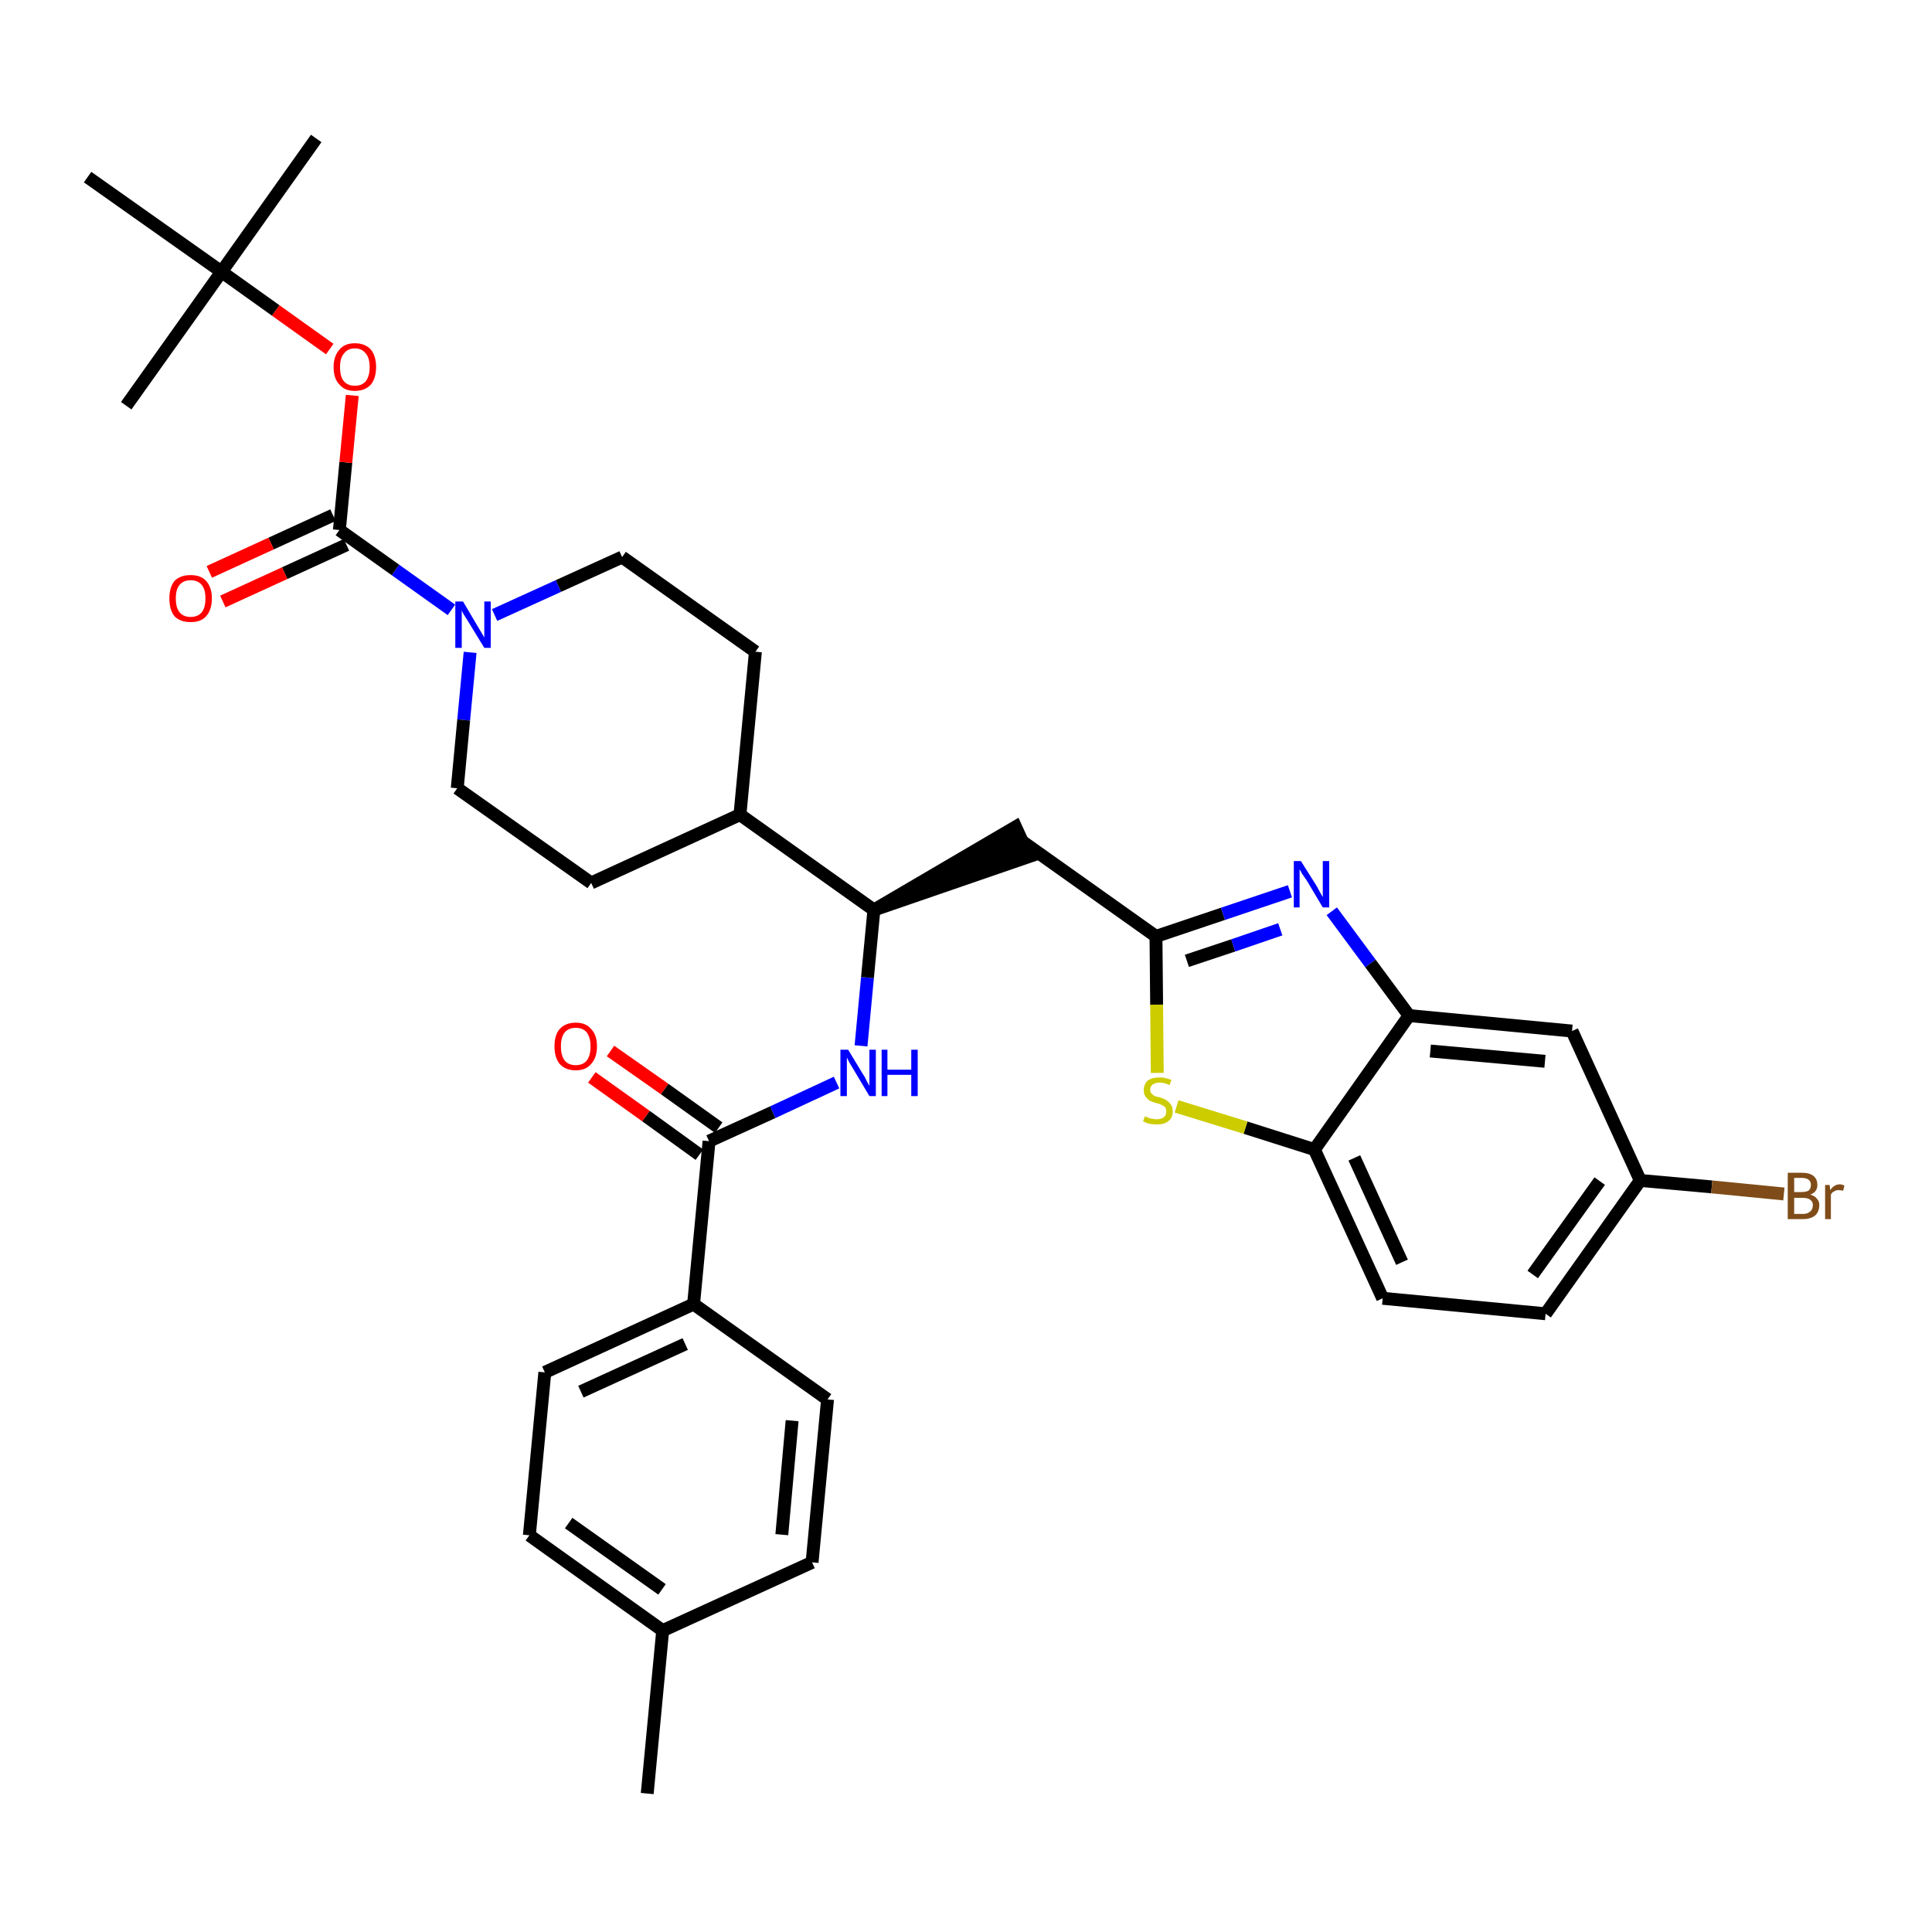 <?xml version='1.0' encoding='iso-8859-1'?>
<svg version='1.1' baseProfile='full'
              xmlns='http://www.w3.org/2000/svg'
                      xmlns:rdkit='http://www.rdkit.org/xml'
                      xmlns:xlink='http://www.w3.org/1999/xlink'
                  xml:space='preserve'
width='300px' height='300px' viewBox='0 0 300 300'>
<!-- END OF HEADER -->
<path class='bond-0 atom-0 atom-1' d='M 100.5,278.5 L 102.9,253.2' style='fill:none;fill-rule:evenodd;stroke:#000000;stroke-width:2.0px;stroke-linecap:butt;stroke-linejoin:miter;stroke-opacity:1' />
<path class='bond-1 atom-1 atom-2' d='M 102.9,253.2 L 82.2,238.4' style='fill:none;fill-rule:evenodd;stroke:#000000;stroke-width:2.0px;stroke-linecap:butt;stroke-linejoin:miter;stroke-opacity:1' />
<path class='bond-1 atom-1 atom-2' d='M 102.8,246.8 L 88.3,236.5' style='fill:none;fill-rule:evenodd;stroke:#000000;stroke-width:2.0px;stroke-linecap:butt;stroke-linejoin:miter;stroke-opacity:1' />
<path class='bond-34 atom-34 atom-1' d='M 126.1,242.6 L 102.9,253.2' style='fill:none;fill-rule:evenodd;stroke:#000000;stroke-width:2.0px;stroke-linecap:butt;stroke-linejoin:miter;stroke-opacity:1' />
<path class='bond-2 atom-2 atom-3' d='M 82.2,238.4 L 84.6,213.1' style='fill:none;fill-rule:evenodd;stroke:#000000;stroke-width:2.0px;stroke-linecap:butt;stroke-linejoin:miter;stroke-opacity:1' />
<path class='bond-3 atom-3 atom-4' d='M 84.6,213.1 L 107.7,202.5' style='fill:none;fill-rule:evenodd;stroke:#000000;stroke-width:2.0px;stroke-linecap:butt;stroke-linejoin:miter;stroke-opacity:1' />
<path class='bond-3 atom-3 atom-4' d='M 90.2,216.1 L 106.4,208.7' style='fill:none;fill-rule:evenodd;stroke:#000000;stroke-width:2.0px;stroke-linecap:butt;stroke-linejoin:miter;stroke-opacity:1' />
<path class='bond-4 atom-4 atom-5' d='M 107.7,202.5 L 110.1,177.2' style='fill:none;fill-rule:evenodd;stroke:#000000;stroke-width:2.0px;stroke-linecap:butt;stroke-linejoin:miter;stroke-opacity:1' />
<path class='bond-32 atom-4 atom-33' d='M 107.7,202.5 L 128.5,217.3' style='fill:none;fill-rule:evenodd;stroke:#000000;stroke-width:2.0px;stroke-linecap:butt;stroke-linejoin:miter;stroke-opacity:1' />
<path class='bond-5 atom-5 atom-6' d='M 111.6,175.1 L 103.2,169.1' style='fill:none;fill-rule:evenodd;stroke:#000000;stroke-width:2.0px;stroke-linecap:butt;stroke-linejoin:miter;stroke-opacity:1' />
<path class='bond-5 atom-5 atom-6' d='M 103.2,169.1 L 94.8,163.2' style='fill:none;fill-rule:evenodd;stroke:#FF0000;stroke-width:2.0px;stroke-linecap:butt;stroke-linejoin:miter;stroke-opacity:1' />
<path class='bond-5 atom-5 atom-6' d='M 108.6,179.3 L 100.3,173.3' style='fill:none;fill-rule:evenodd;stroke:#000000;stroke-width:2.0px;stroke-linecap:butt;stroke-linejoin:miter;stroke-opacity:1' />
<path class='bond-5 atom-5 atom-6' d='M 100.3,173.3 L 91.9,167.3' style='fill:none;fill-rule:evenodd;stroke:#FF0000;stroke-width:2.0px;stroke-linecap:butt;stroke-linejoin:miter;stroke-opacity:1' />
<path class='bond-6 atom-5 atom-7' d='M 110.1,177.2 L 120.0,172.7' style='fill:none;fill-rule:evenodd;stroke:#000000;stroke-width:2.0px;stroke-linecap:butt;stroke-linejoin:miter;stroke-opacity:1' />
<path class='bond-6 atom-5 atom-7' d='M 120.0,172.7 L 129.9,168.1' style='fill:none;fill-rule:evenodd;stroke:#0000FF;stroke-width:2.0px;stroke-linecap:butt;stroke-linejoin:miter;stroke-opacity:1' />
<path class='bond-7 atom-7 atom-8' d='M 133.7,162.4 L 134.7,151.8' style='fill:none;fill-rule:evenodd;stroke:#0000FF;stroke-width:2.0px;stroke-linecap:butt;stroke-linejoin:miter;stroke-opacity:1' />
<path class='bond-7 atom-7 atom-8' d='M 134.7,151.8 L 135.7,141.3' style='fill:none;fill-rule:evenodd;stroke:#000000;stroke-width:2.0px;stroke-linecap:butt;stroke-linejoin:miter;stroke-opacity:1' />
<path class='bond-8 atom-8 atom-9' d='M 135.7,141.3 L 159.8,133.0 L 157.7,128.4 Z' style='fill:#000000;fill-rule:evenodd;fill-opacity:1;stroke:#000000;stroke-width:2.0px;stroke-linecap:butt;stroke-linejoin:miter;stroke-opacity:1;' />
<path class='bond-19 atom-8 atom-20' d='M 135.7,141.3 L 114.9,126.5' style='fill:none;fill-rule:evenodd;stroke:#000000;stroke-width:2.0px;stroke-linecap:butt;stroke-linejoin:miter;stroke-opacity:1' />
<path class='bond-9 atom-9 atom-10' d='M 158.8,130.7 L 179.5,145.4' style='fill:none;fill-rule:evenodd;stroke:#000000;stroke-width:2.0px;stroke-linecap:butt;stroke-linejoin:miter;stroke-opacity:1' />
<path class='bond-10 atom-10 atom-11' d='M 179.5,145.4 L 189.9,141.9' style='fill:none;fill-rule:evenodd;stroke:#000000;stroke-width:2.0px;stroke-linecap:butt;stroke-linejoin:miter;stroke-opacity:1' />
<path class='bond-10 atom-10 atom-11' d='M 189.9,141.9 L 200.3,138.4' style='fill:none;fill-rule:evenodd;stroke:#0000FF;stroke-width:2.0px;stroke-linecap:butt;stroke-linejoin:miter;stroke-opacity:1' />
<path class='bond-10 atom-10 atom-11' d='M 184.3,149.2 L 191.5,146.8' style='fill:none;fill-rule:evenodd;stroke:#000000;stroke-width:2.0px;stroke-linecap:butt;stroke-linejoin:miter;stroke-opacity:1' />
<path class='bond-10 atom-10 atom-11' d='M 191.5,146.8 L 198.8,144.3' style='fill:none;fill-rule:evenodd;stroke:#0000FF;stroke-width:2.0px;stroke-linecap:butt;stroke-linejoin:miter;stroke-opacity:1' />
<path class='bond-35 atom-19 atom-10' d='M 179.7,166.6 L 179.6,156.0' style='fill:none;fill-rule:evenodd;stroke:#CCCC00;stroke-width:2.0px;stroke-linecap:butt;stroke-linejoin:miter;stroke-opacity:1' />
<path class='bond-35 atom-19 atom-10' d='M 179.6,156.0 L 179.5,145.4' style='fill:none;fill-rule:evenodd;stroke:#000000;stroke-width:2.0px;stroke-linecap:butt;stroke-linejoin:miter;stroke-opacity:1' />
<path class='bond-11 atom-11 atom-12' d='M 206.8,141.5 L 212.8,149.6' style='fill:none;fill-rule:evenodd;stroke:#0000FF;stroke-width:2.0px;stroke-linecap:butt;stroke-linejoin:miter;stroke-opacity:1' />
<path class='bond-11 atom-11 atom-12' d='M 212.8,149.6 L 218.8,157.7' style='fill:none;fill-rule:evenodd;stroke:#000000;stroke-width:2.0px;stroke-linecap:butt;stroke-linejoin:miter;stroke-opacity:1' />
<path class='bond-12 atom-12 atom-13' d='M 218.8,157.7 L 244.1,160.1' style='fill:none;fill-rule:evenodd;stroke:#000000;stroke-width:2.0px;stroke-linecap:butt;stroke-linejoin:miter;stroke-opacity:1' />
<path class='bond-12 atom-12 atom-13' d='M 222.1,163.2 L 239.9,164.8' style='fill:none;fill-rule:evenodd;stroke:#000000;stroke-width:2.0px;stroke-linecap:butt;stroke-linejoin:miter;stroke-opacity:1' />
<path class='bond-37 atom-18 atom-12' d='M 204.1,178.5 L 218.8,157.7' style='fill:none;fill-rule:evenodd;stroke:#000000;stroke-width:2.0px;stroke-linecap:butt;stroke-linejoin:miter;stroke-opacity:1' />
<path class='bond-13 atom-13 atom-14' d='M 244.1,160.1 L 254.7,183.3' style='fill:none;fill-rule:evenodd;stroke:#000000;stroke-width:2.0px;stroke-linecap:butt;stroke-linejoin:miter;stroke-opacity:1' />
<path class='bond-14 atom-14 atom-15' d='M 254.7,183.3 L 265.8,184.3' style='fill:none;fill-rule:evenodd;stroke:#000000;stroke-width:2.0px;stroke-linecap:butt;stroke-linejoin:miter;stroke-opacity:1' />
<path class='bond-14 atom-14 atom-15' d='M 265.8,184.3 L 277.0,185.4' style='fill:none;fill-rule:evenodd;stroke:#7F4C19;stroke-width:2.0px;stroke-linecap:butt;stroke-linejoin:miter;stroke-opacity:1' />
<path class='bond-15 atom-14 atom-16' d='M 254.7,183.3 L 240.0,204.0' style='fill:none;fill-rule:evenodd;stroke:#000000;stroke-width:2.0px;stroke-linecap:butt;stroke-linejoin:miter;stroke-opacity:1' />
<path class='bond-15 atom-14 atom-16' d='M 248.4,183.4 L 238.0,197.9' style='fill:none;fill-rule:evenodd;stroke:#000000;stroke-width:2.0px;stroke-linecap:butt;stroke-linejoin:miter;stroke-opacity:1' />
<path class='bond-16 atom-16 atom-17' d='M 240.0,204.0 L 214.7,201.6' style='fill:none;fill-rule:evenodd;stroke:#000000;stroke-width:2.0px;stroke-linecap:butt;stroke-linejoin:miter;stroke-opacity:1' />
<path class='bond-17 atom-17 atom-18' d='M 214.7,201.6 L 204.1,178.5' style='fill:none;fill-rule:evenodd;stroke:#000000;stroke-width:2.0px;stroke-linecap:butt;stroke-linejoin:miter;stroke-opacity:1' />
<path class='bond-17 atom-17 atom-18' d='M 217.7,196.0 L 210.3,179.8' style='fill:none;fill-rule:evenodd;stroke:#000000;stroke-width:2.0px;stroke-linecap:butt;stroke-linejoin:miter;stroke-opacity:1' />
<path class='bond-18 atom-18 atom-19' d='M 204.1,178.5 L 193.4,175.1' style='fill:none;fill-rule:evenodd;stroke:#000000;stroke-width:2.0px;stroke-linecap:butt;stroke-linejoin:miter;stroke-opacity:1' />
<path class='bond-18 atom-18 atom-19' d='M 193.4,175.1 L 182.7,171.8' style='fill:none;fill-rule:evenodd;stroke:#CCCC00;stroke-width:2.0px;stroke-linecap:butt;stroke-linejoin:miter;stroke-opacity:1' />
<path class='bond-20 atom-20 atom-21' d='M 114.9,126.5 L 117.3,101.2' style='fill:none;fill-rule:evenodd;stroke:#000000;stroke-width:2.0px;stroke-linecap:butt;stroke-linejoin:miter;stroke-opacity:1' />
<path class='bond-36 atom-32 atom-20' d='M 91.8,137.1 L 114.9,126.5' style='fill:none;fill-rule:evenodd;stroke:#000000;stroke-width:2.0px;stroke-linecap:butt;stroke-linejoin:miter;stroke-opacity:1' />
<path class='bond-21 atom-21 atom-22' d='M 117.3,101.2 L 96.6,86.5' style='fill:none;fill-rule:evenodd;stroke:#000000;stroke-width:2.0px;stroke-linecap:butt;stroke-linejoin:miter;stroke-opacity:1' />
<path class='bond-22 atom-22 atom-23' d='M 96.6,86.5 L 86.7,91.0' style='fill:none;fill-rule:evenodd;stroke:#000000;stroke-width:2.0px;stroke-linecap:butt;stroke-linejoin:miter;stroke-opacity:1' />
<path class='bond-22 atom-22 atom-23' d='M 86.7,91.0 L 76.8,95.5' style='fill:none;fill-rule:evenodd;stroke:#0000FF;stroke-width:2.0px;stroke-linecap:butt;stroke-linejoin:miter;stroke-opacity:1' />
<path class='bond-23 atom-23 atom-24' d='M 70.1,94.7 L 61.4,88.5' style='fill:none;fill-rule:evenodd;stroke:#0000FF;stroke-width:2.0px;stroke-linecap:butt;stroke-linejoin:miter;stroke-opacity:1' />
<path class='bond-23 atom-23 atom-24' d='M 61.4,88.5 L 52.7,82.3' style='fill:none;fill-rule:evenodd;stroke:#000000;stroke-width:2.0px;stroke-linecap:butt;stroke-linejoin:miter;stroke-opacity:1' />
<path class='bond-30 atom-23 atom-31' d='M 73.0,101.3 L 72.0,111.8' style='fill:none;fill-rule:evenodd;stroke:#0000FF;stroke-width:2.0px;stroke-linecap:butt;stroke-linejoin:miter;stroke-opacity:1' />
<path class='bond-30 atom-23 atom-31' d='M 72.0,111.8 L 71.0,122.4' style='fill:none;fill-rule:evenodd;stroke:#000000;stroke-width:2.0px;stroke-linecap:butt;stroke-linejoin:miter;stroke-opacity:1' />
<path class='bond-24 atom-24 atom-25' d='M 51.7,80.0 L 42.1,84.4' style='fill:none;fill-rule:evenodd;stroke:#000000;stroke-width:2.0px;stroke-linecap:butt;stroke-linejoin:miter;stroke-opacity:1' />
<path class='bond-24 atom-24 atom-25' d='M 42.1,84.4 L 32.5,88.8' style='fill:none;fill-rule:evenodd;stroke:#FF0000;stroke-width:2.0px;stroke-linecap:butt;stroke-linejoin:miter;stroke-opacity:1' />
<path class='bond-24 atom-24 atom-25' d='M 53.8,84.6 L 44.2,89.0' style='fill:none;fill-rule:evenodd;stroke:#000000;stroke-width:2.0px;stroke-linecap:butt;stroke-linejoin:miter;stroke-opacity:1' />
<path class='bond-24 atom-24 atom-25' d='M 44.2,89.0 L 34.6,93.4' style='fill:none;fill-rule:evenodd;stroke:#FF0000;stroke-width:2.0px;stroke-linecap:butt;stroke-linejoin:miter;stroke-opacity:1' />
<path class='bond-25 atom-24 atom-26' d='M 52.7,82.3 L 53.7,71.8' style='fill:none;fill-rule:evenodd;stroke:#000000;stroke-width:2.0px;stroke-linecap:butt;stroke-linejoin:miter;stroke-opacity:1' />
<path class='bond-25 atom-24 atom-26' d='M 53.7,71.8 L 54.7,61.4' style='fill:none;fill-rule:evenodd;stroke:#FF0000;stroke-width:2.0px;stroke-linecap:butt;stroke-linejoin:miter;stroke-opacity:1' />
<path class='bond-26 atom-26 atom-27' d='M 51.2,54.2 L 42.8,48.2' style='fill:none;fill-rule:evenodd;stroke:#FF0000;stroke-width:2.0px;stroke-linecap:butt;stroke-linejoin:miter;stroke-opacity:1' />
<path class='bond-26 atom-26 atom-27' d='M 42.8,48.2 L 34.4,42.2' style='fill:none;fill-rule:evenodd;stroke:#000000;stroke-width:2.0px;stroke-linecap:butt;stroke-linejoin:miter;stroke-opacity:1' />
<path class='bond-27 atom-27 atom-28' d='M 34.4,42.2 L 49.1,21.5' style='fill:none;fill-rule:evenodd;stroke:#000000;stroke-width:2.0px;stroke-linecap:butt;stroke-linejoin:miter;stroke-opacity:1' />
<path class='bond-28 atom-27 atom-29' d='M 34.4,42.2 L 19.6,63.0' style='fill:none;fill-rule:evenodd;stroke:#000000;stroke-width:2.0px;stroke-linecap:butt;stroke-linejoin:miter;stroke-opacity:1' />
<path class='bond-29 atom-27 atom-30' d='M 34.4,42.2 L 13.6,27.5' style='fill:none;fill-rule:evenodd;stroke:#000000;stroke-width:2.0px;stroke-linecap:butt;stroke-linejoin:miter;stroke-opacity:1' />
<path class='bond-31 atom-31 atom-32' d='M 71.0,122.4 L 91.8,137.1' style='fill:none;fill-rule:evenodd;stroke:#000000;stroke-width:2.0px;stroke-linecap:butt;stroke-linejoin:miter;stroke-opacity:1' />
<path class='bond-33 atom-33 atom-34' d='M 128.5,217.3 L 126.1,242.6' style='fill:none;fill-rule:evenodd;stroke:#000000;stroke-width:2.0px;stroke-linecap:butt;stroke-linejoin:miter;stroke-opacity:1' />
<path class='bond-33 atom-33 atom-34' d='M 123.0,220.6 L 121.4,238.3' style='fill:none;fill-rule:evenodd;stroke:#000000;stroke-width:2.0px;stroke-linecap:butt;stroke-linejoin:miter;stroke-opacity:1' />
<path  class='atom-6' d='M 86.1 162.5
Q 86.1 160.7, 86.9 159.8
Q 87.8 158.8, 89.4 158.8
Q 91.0 158.8, 91.8 159.8
Q 92.7 160.7, 92.7 162.5
Q 92.7 164.2, 91.8 165.2
Q 91.0 166.2, 89.4 166.2
Q 87.8 166.2, 86.9 165.2
Q 86.1 164.2, 86.1 162.5
M 89.4 165.4
Q 90.5 165.4, 91.1 164.7
Q 91.7 163.9, 91.7 162.5
Q 91.7 161.1, 91.1 160.3
Q 90.5 159.6, 89.4 159.6
Q 88.3 159.6, 87.7 160.3
Q 87.1 161.0, 87.1 162.5
Q 87.1 163.9, 87.7 164.7
Q 88.3 165.4, 89.4 165.4
' fill='#FF0000'/>
<path  class='atom-7' d='M 131.7 163.0
L 134.0 166.8
Q 134.3 167.2, 134.6 167.9
Q 135.0 168.6, 135.0 168.6
L 135.0 163.0
L 136.0 163.0
L 136.0 170.2
L 135.0 170.2
L 132.5 166.0
Q 132.2 165.5, 131.9 165.0
Q 131.6 164.4, 131.5 164.2
L 131.5 170.2
L 130.5 170.2
L 130.5 163.0
L 131.7 163.0
' fill='#0000FF'/>
<path  class='atom-7' d='M 136.9 163.0
L 137.8 163.0
L 137.8 166.1
L 141.5 166.1
L 141.5 163.0
L 142.5 163.0
L 142.5 170.2
L 141.5 170.2
L 141.5 166.9
L 137.8 166.9
L 137.8 170.2
L 136.9 170.2
L 136.9 163.0
' fill='#0000FF'/>
<path  class='atom-11' d='M 202.0 133.7
L 204.4 137.5
Q 204.6 137.9, 205.0 138.6
Q 205.4 139.3, 205.4 139.3
L 205.4 133.7
L 206.4 133.7
L 206.4 140.9
L 205.4 140.9
L 202.9 136.7
Q 202.6 136.3, 202.2 135.7
Q 201.9 135.1, 201.8 135.0
L 201.8 140.9
L 200.9 140.9
L 200.9 133.7
L 202.0 133.7
' fill='#0000FF'/>
<path  class='atom-15' d='M 281.1 185.5
Q 281.8 185.7, 282.1 186.1
Q 282.5 186.5, 282.5 187.1
Q 282.5 188.1, 281.9 188.7
Q 281.2 189.3, 280.0 189.3
L 277.6 189.3
L 277.6 182.1
L 279.7 182.1
Q 281.0 182.1, 281.6 182.6
Q 282.2 183.1, 282.2 184.0
Q 282.2 185.1, 281.1 185.5
M 278.6 182.9
L 278.6 185.1
L 279.7 185.1
Q 280.4 185.1, 280.8 184.9
Q 281.2 184.6, 281.2 184.0
Q 281.2 182.9, 279.7 182.9
L 278.6 182.9
M 280.0 188.5
Q 280.7 188.5, 281.1 188.1
Q 281.5 187.8, 281.5 187.1
Q 281.5 186.6, 281.1 186.3
Q 280.7 186.0, 279.9 186.0
L 278.6 186.0
L 278.6 188.5
L 280.0 188.5
' fill='#7F4C19'/>
<path  class='atom-15' d='M 284.1 184.0
L 284.2 184.8
Q 284.8 183.9, 285.7 183.9
Q 286.0 183.9, 286.4 184.1
L 286.2 184.9
Q 285.8 184.8, 285.5 184.8
Q 285.1 184.8, 284.8 185.0
Q 284.5 185.1, 284.3 185.5
L 284.3 189.3
L 283.4 189.3
L 283.4 184.0
L 284.1 184.0
' fill='#7F4C19'/>
<path  class='atom-19' d='M 177.8 173.3
Q 177.8 173.4, 178.2 173.5
Q 178.5 173.7, 178.9 173.7
Q 179.2 173.8, 179.6 173.8
Q 180.3 173.8, 180.7 173.5
Q 181.1 173.2, 181.1 172.6
Q 181.1 172.2, 180.9 171.9
Q 180.7 171.7, 180.4 171.6
Q 180.1 171.4, 179.6 171.3
Q 178.9 171.1, 178.5 170.9
Q 178.2 170.7, 177.9 170.3
Q 177.6 169.9, 177.6 169.3
Q 177.6 168.4, 178.2 167.8
Q 178.9 167.3, 180.1 167.3
Q 180.9 167.3, 181.9 167.7
L 181.6 168.5
Q 180.8 168.1, 180.1 168.1
Q 179.4 168.1, 179.0 168.4
Q 178.6 168.7, 178.6 169.2
Q 178.6 169.6, 178.8 169.8
Q 179.0 170.0, 179.3 170.2
Q 179.6 170.3, 180.1 170.4
Q 180.8 170.6, 181.2 170.9
Q 181.5 171.1, 181.8 171.5
Q 182.1 171.9, 182.1 172.6
Q 182.1 173.6, 181.4 174.1
Q 180.8 174.6, 179.7 174.6
Q 179.0 174.6, 178.5 174.5
Q 178.0 174.4, 177.5 174.1
L 177.8 173.3
' fill='#CCCC00'/>
<path  class='atom-23' d='M 71.9 93.4
L 74.2 97.3
Q 74.4 97.6, 74.8 98.3
Q 75.2 99.0, 75.2 99.0
L 75.2 93.4
L 76.2 93.4
L 76.2 100.6
L 75.2 100.6
L 72.7 96.5
Q 72.4 96.0, 72.0 95.4
Q 71.7 94.9, 71.7 94.7
L 71.7 100.6
L 70.7 100.6
L 70.7 93.4
L 71.9 93.4
' fill='#0000FF'/>
<path  class='atom-25' d='M 26.3 92.9
Q 26.3 91.2, 27.1 90.2
Q 28.0 89.3, 29.6 89.3
Q 31.2 89.3, 32.0 90.2
Q 32.9 91.2, 32.9 92.9
Q 32.9 94.7, 32.0 95.7
Q 31.2 96.6, 29.6 96.6
Q 28.0 96.6, 27.1 95.7
Q 26.3 94.7, 26.3 92.9
M 29.6 95.8
Q 30.7 95.8, 31.3 95.1
Q 31.9 94.4, 31.9 92.9
Q 31.9 91.5, 31.3 90.8
Q 30.7 90.1, 29.6 90.1
Q 28.5 90.1, 27.9 90.8
Q 27.3 91.5, 27.3 92.9
Q 27.3 94.4, 27.9 95.1
Q 28.5 95.8, 29.6 95.8
' fill='#FF0000'/>
<path  class='atom-26' d='M 51.8 57.0
Q 51.8 55.3, 52.7 54.3
Q 53.5 53.3, 55.1 53.3
Q 56.7 53.3, 57.6 54.3
Q 58.4 55.3, 58.4 57.0
Q 58.4 58.7, 57.6 59.7
Q 56.7 60.7, 55.1 60.7
Q 53.5 60.7, 52.7 59.7
Q 51.8 58.8, 51.8 57.0
M 55.1 59.9
Q 56.2 59.9, 56.8 59.2
Q 57.4 58.4, 57.4 57.0
Q 57.4 55.6, 56.8 54.9
Q 56.2 54.1, 55.1 54.1
Q 54.0 54.1, 53.4 54.9
Q 52.8 55.6, 52.8 57.0
Q 52.8 58.5, 53.4 59.2
Q 54.0 59.9, 55.1 59.9
' fill='#FF0000'/>
</svg>
